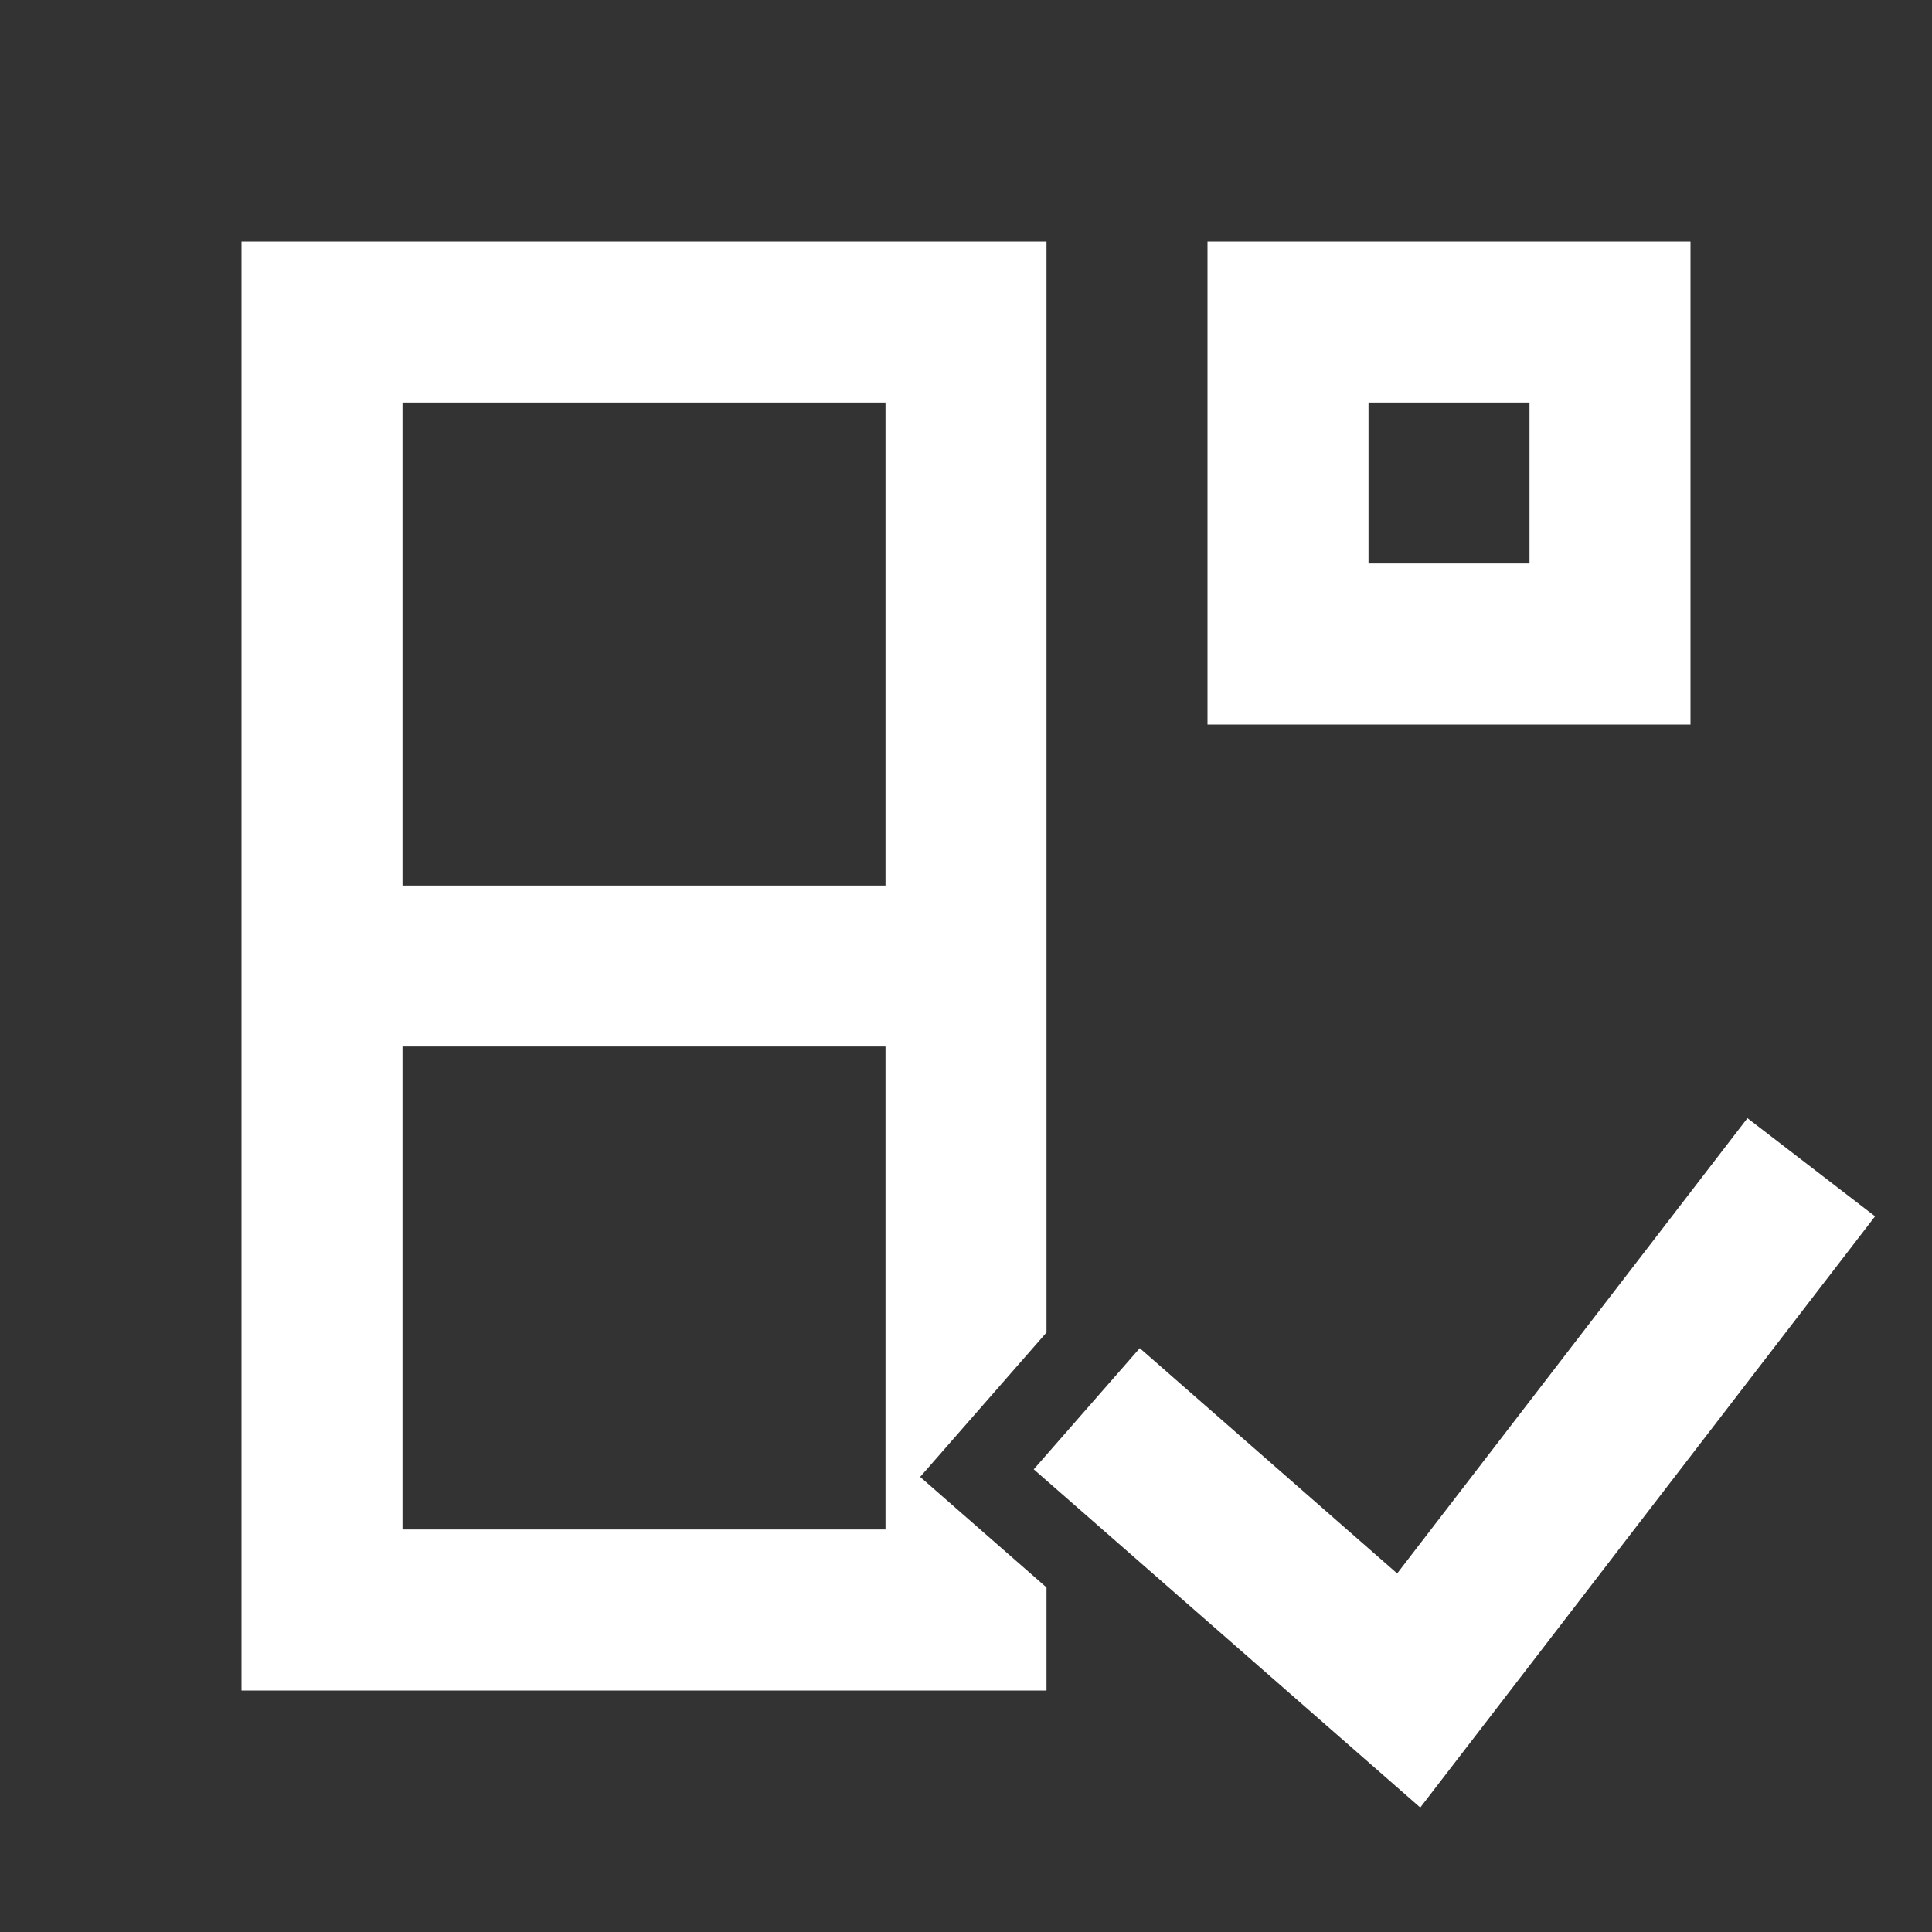 <svg width="512" height="512" viewBox="0 0 512 512" fill="none" xmlns="http://www.w3.org/2000/svg">
<rect x="0" y="0" width="512" height="512" fill="#333333" stroke="none"/>
<path fill-rule="evenodd" clip-rule="evenodd" d="M277.333 64H64V448H277.333V420.689L243.849 391.391L277.333 353.123V234.667V64ZM234.667 405.333H106.667V277.333H234.667V405.333ZM234.667 234.667H106.667V106.667H234.667V234.667ZM448 192H320V64H448V192ZM405.333 106.667H362.667V149.333H405.333V106.667ZM496.911 322.337L463.092 296.323L370.263 416.978L302.049 357.275L273.953 389.385L376.388 479.016L496.911 322.337Z" fill="white"/>
</svg>
